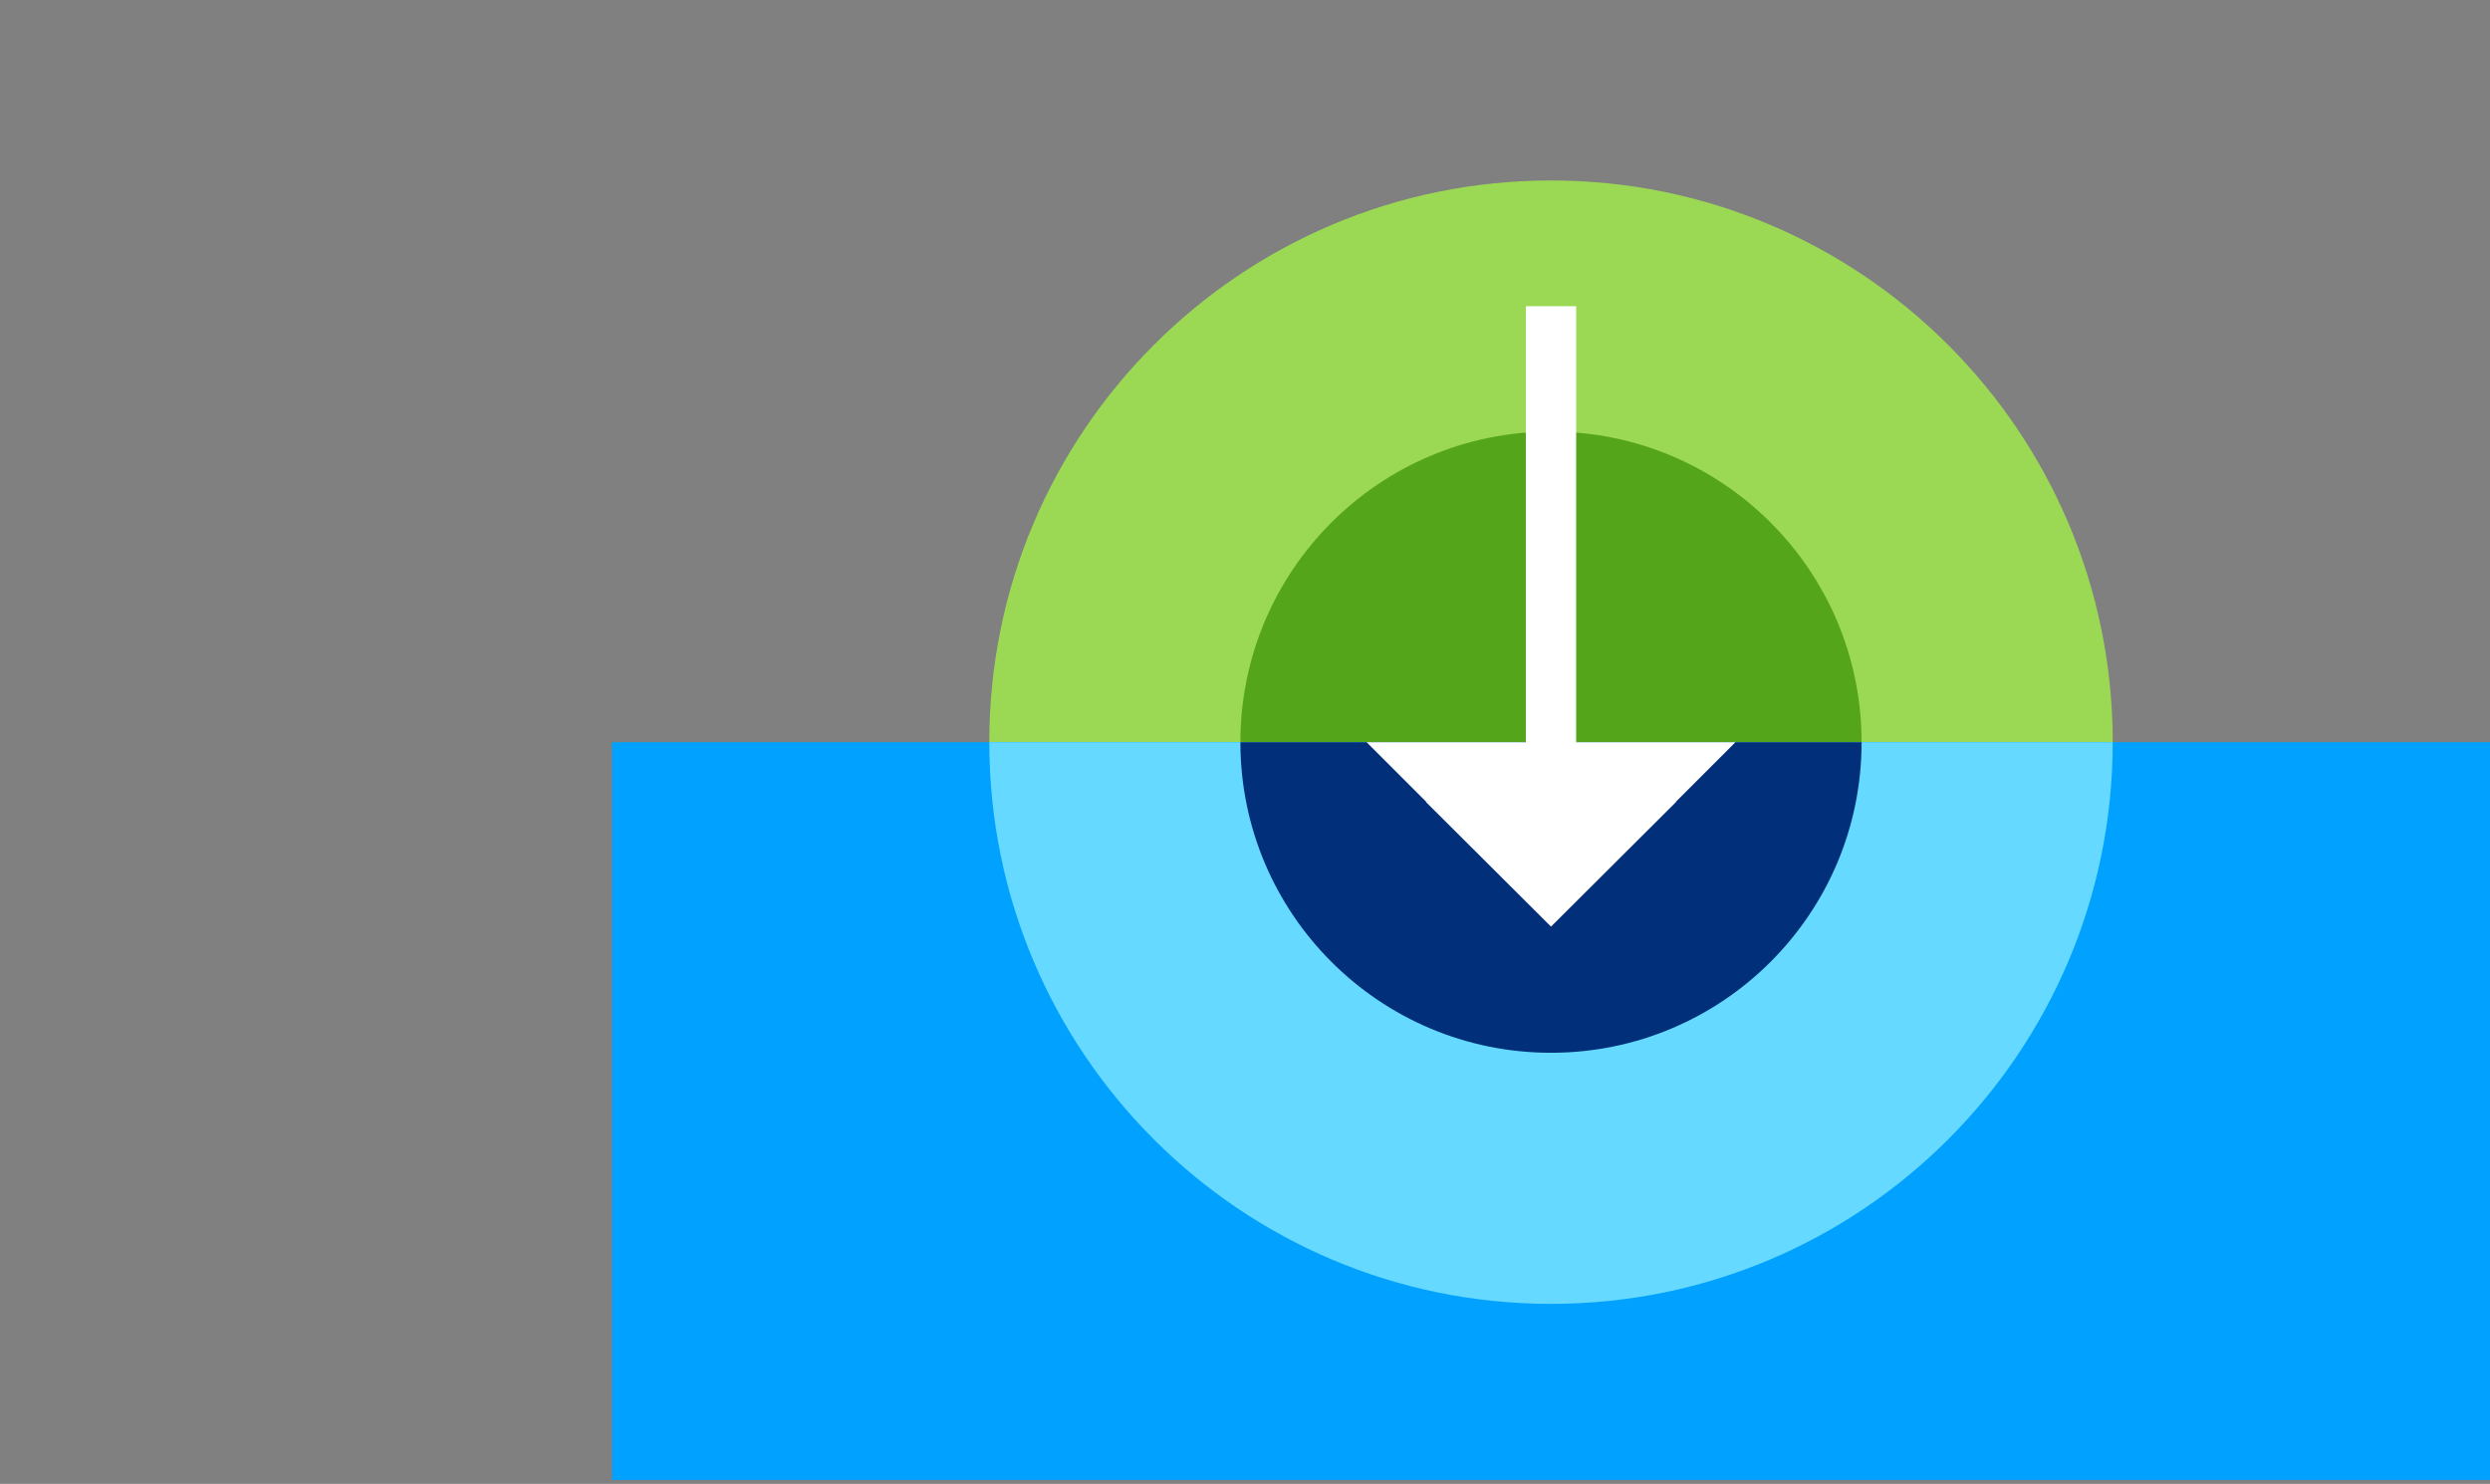 <svg width="297" height="177" viewBox="0 0 297 177" fill="none" xmlns="http://www.w3.org/2000/svg">
<rect x="0" y="0" width="297" height="177" fill="#808080" stroke="none"/>
<g clip-path="url(#clip0_2054_10859)">
<path d="M185 21.527C147.997 21.527 118 51.525 118 88.527C118 125.53 147.997 155.527 185 155.527C222.003 155.527 252 125.53 252 88.527C252 51.525 222.003 21.527 185 21.527Z" fill="#9BD955"/>
<path d="M184.998 51.48C164.538 51.48 147.951 68.067 147.951 88.528C147.951 108.988 164.538 125.575 184.998 125.575C205.458 125.575 222.045 108.988 222.045 88.528C222.045 68.067 205.458 51.48 184.998 51.48Z" fill="#55A51A"/>
<rect x="73" y="88.527" width="224" height="88" fill="#00A1FF"/>
<path d="M118 88.527C118 125.53 147.997 155.527 185 155.527C222.003 155.527 252 125.53 252 88.527H118Z" fill="#65D9FF"/>
<path d="M147.951 88.527C147.951 88.527 147.951 88.527 147.951 88.527C147.951 108.988 164.538 125.575 184.998 125.575C205.458 125.575 222.045 108.988 222.045 88.528C222.045 88.528 222.045 88.528 222.045 88.528L147.951 88.527Z" fill="#012F7A"/>
<path d="M185 110.527L192.465 103.089H192.464L199.928 95.65H199.878L207 88.527H163L170.122 95.65H170.071L177.564 103.117H177.564L185 110.527Z" fill="white"/>
<path d="M182 89.527H188V36.527H182V89.527Z" fill="white"/>
</g>
<defs>
<clipPath id="clip0_2054_10859">
<rect width="297" height="176" fill="white" transform="translate(0 0.527)"/>
</clipPath>
</defs>
</svg>
